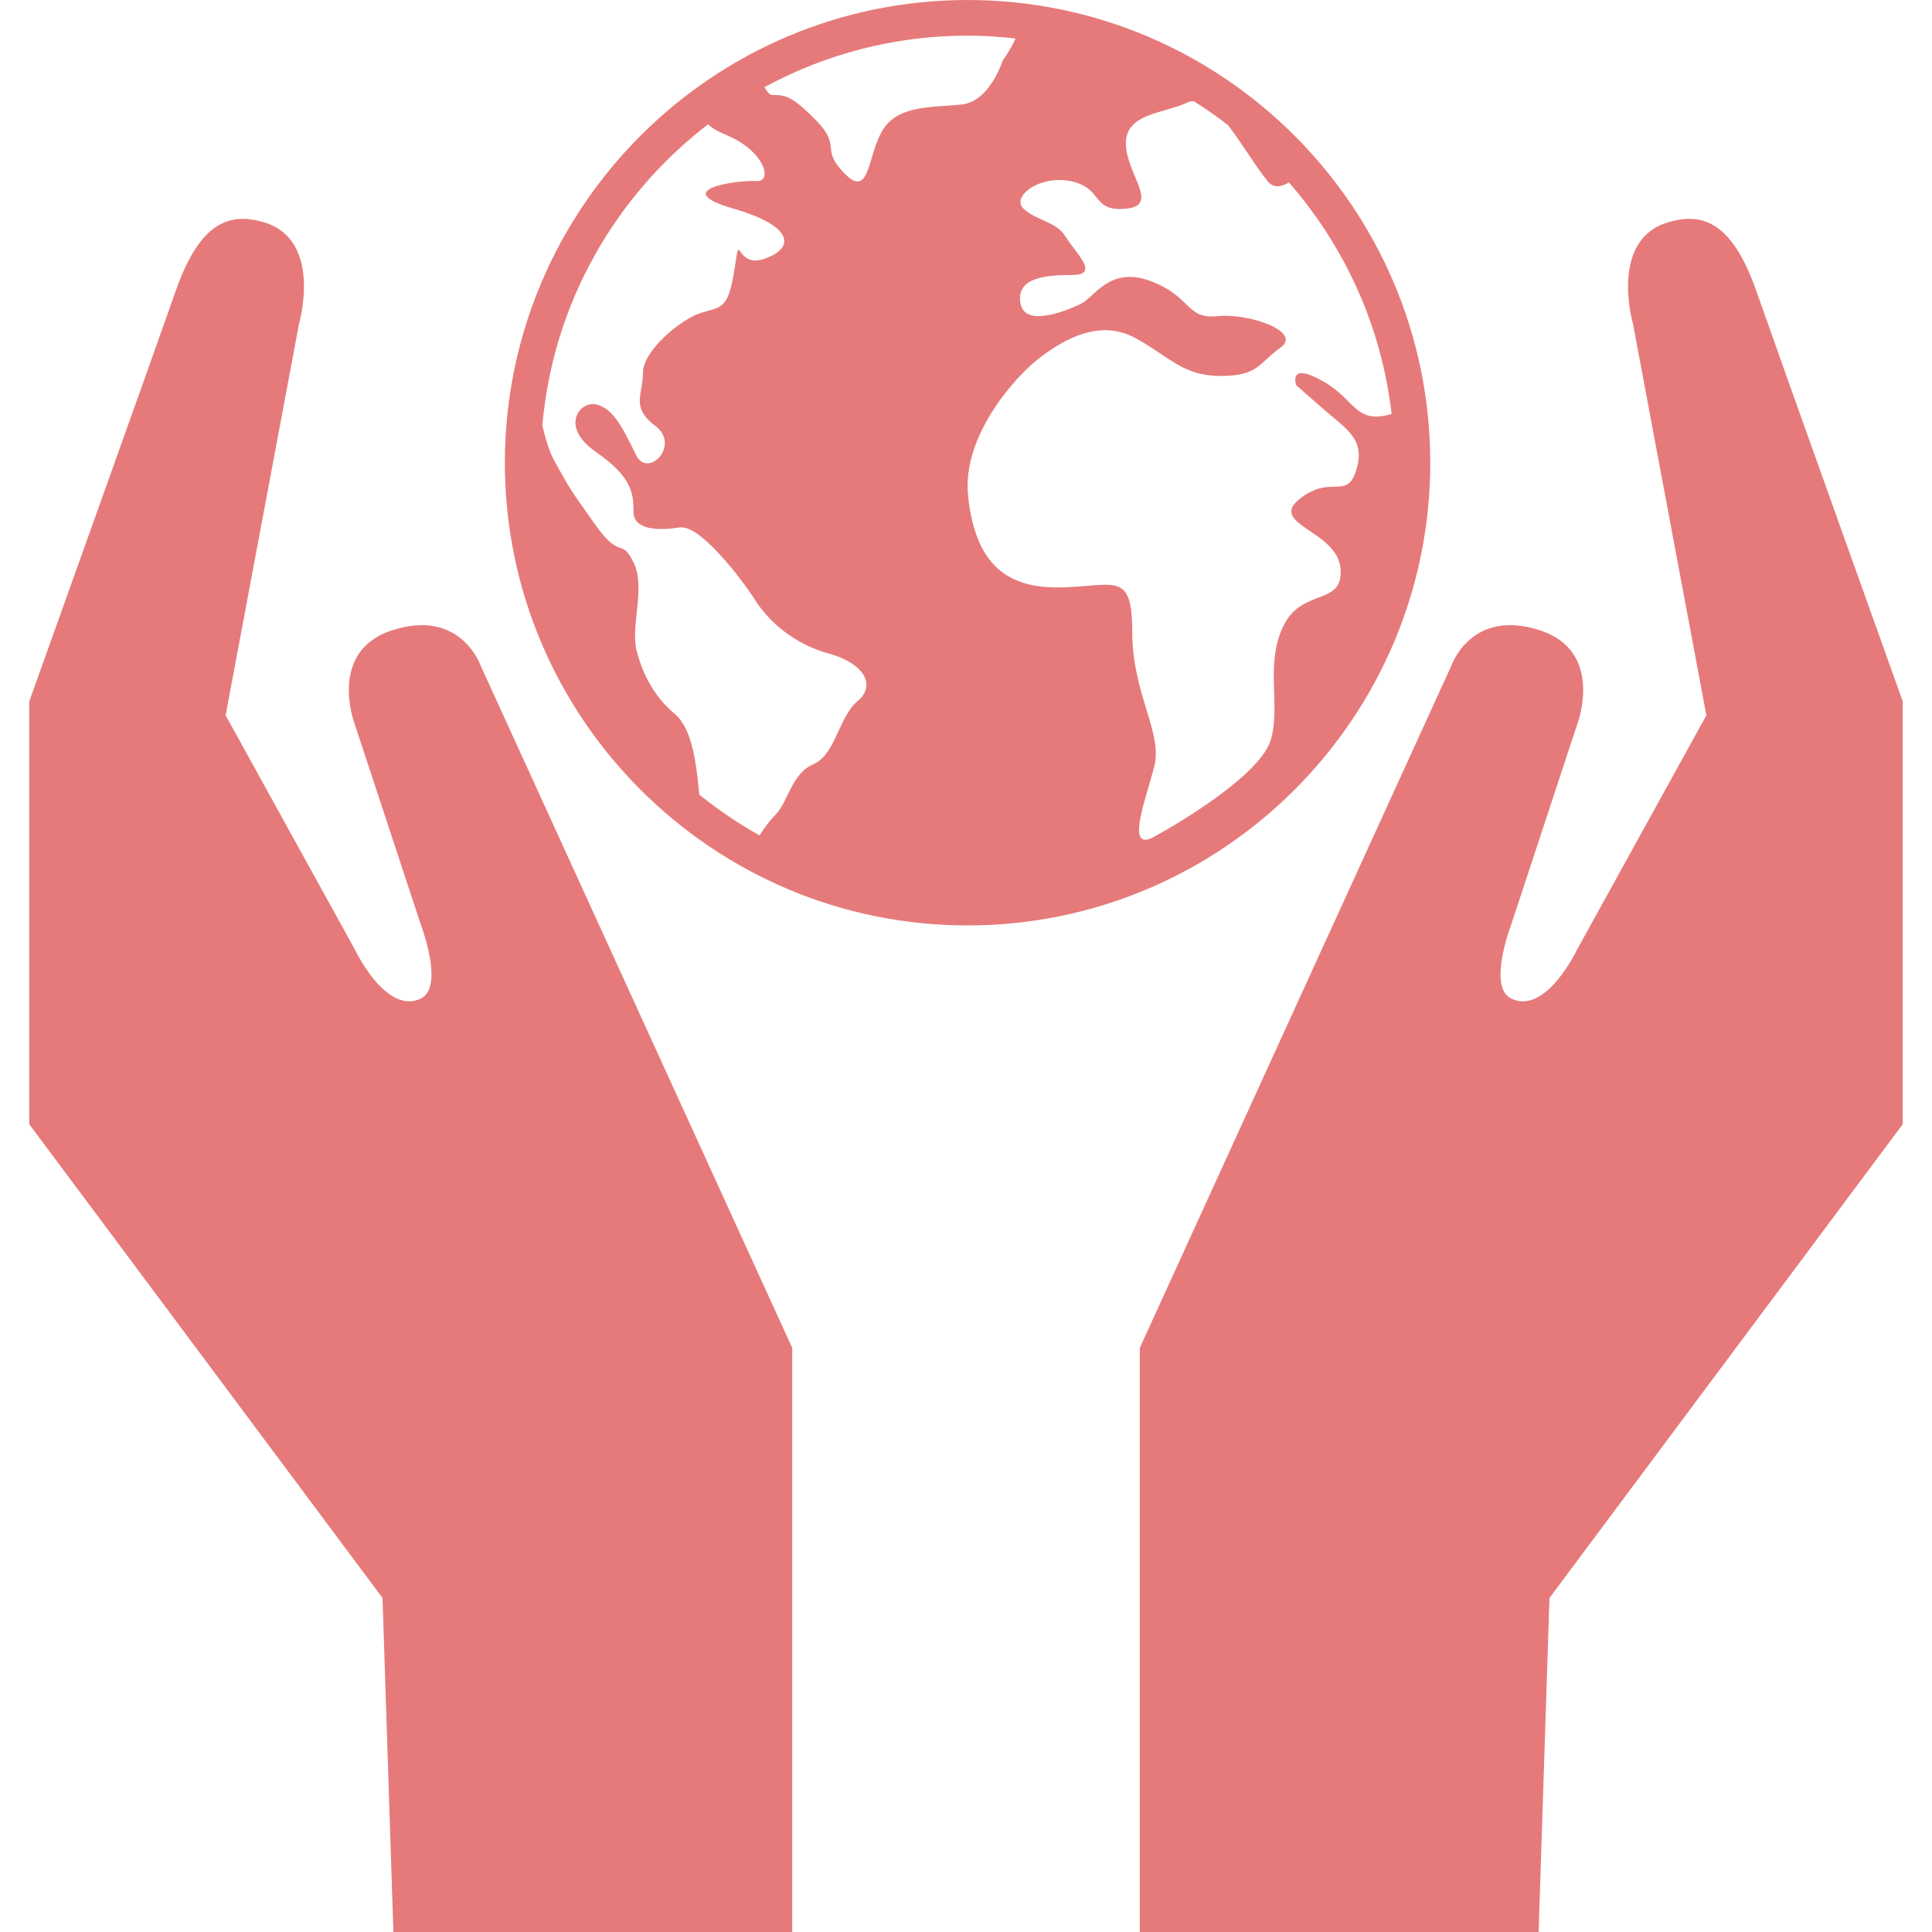 <?xml version="1.0" encoding="iso-8859-1"?>
<!-- Generator: Adobe Illustrator 16.0.0, SVG Export Plug-In . SVG Version: 6.00 Build 0)  -->
<!DOCTYPE svg PUBLIC "-//W3C//DTD SVG 1.1//EN" "http://www.w3.org/Graphics/SVG/1.1/DTD/svg11.dtd">
<svg xmlns="http://www.w3.org/2000/svg" xmlns:xlink="http://www.w3.org/1999/xlink" version="1.1" id="Capa_1" x="0px" y="0px" width="512px" height="512px" viewBox="0 0 518.43 518.431" style="enable-background:new 0 0 518.43 518.431;" xml:space="preserve">
<g>
	<path d="M135.475,124.169c0,68.458,55.702,124.16,124.159,124.16s124.159-55.702,124.159-124.16S328.092,0,259.634,0   S135.475,55.701,135.475,124.169z M355.479,102.567c-10.165-5.929-7.621,0.851-7.621,0.851s0,0,6.78,5.929   s11.858,8.472,9.313,16.773c-2.544,8.3-6.779,1.014-15.242,7.793c-8.473,6.78,10.165,8.472,11.006,18.637   s-10.165,5.078-15.243,15.243s-0.851,21.171-3.385,30.495c-2.544,9.314-23.715,22.022-31.403,26.259   c-7.688,4.236-2.477-9.313,0-18.637c2.477-9.314-5.862-19.479-5.862-36.424c0-16.945-5.077-11.857-20.33-11.857   c-15.242,0-22.021-8.472-23.715-24.566c-1.692-16.094,12.709-32.187,19.479-37.265c6.77-5.078,16.094-10.165,25.408-5.078   c9.313,5.078,12.709,10.165,22.863,10.165c10.155,0,10.165-3.385,16.095-7.621c5.929-4.236-8.473-9.314-16.936-8.434   c-8.472,0.88-6.78-5.116-17.786-9.352c-11.006-4.236-15.243,4.236-18.637,5.929c-3.385,1.693-15.243,6.78-16.428,0   c-1.187-6.78,6.263-7.621,13.885-7.621s0.851-5.929-1.693-10.165c-2.544-4.236-7.621-4.236-11.293-7.545s4.515-9.4,12.986-7.373   s5.078,8.138,14.401,7.296c9.313-0.851,0-9.314,0-17.519c0-8.205,10.165-7.889,16.935-11.159c0.421-0.201,0.861-0.105,1.291-0.153   c3.146,1.979,6.188,4.093,9.113,6.359c3.882,4.953,7.669,11.475,10.767,15.185c1.501,1.798,3.509,1.501,5.643,0.249   c14.889,17.05,24.843,38.479,27.55,62.137C363.645,113.889,363.76,107.396,355.479,102.567z M259.634,9.562   c4.361,0,8.645,0.296,12.881,0.775c-1.578,3.433-3.423,5.843-3.423,5.843s-3.385,11.006-11.006,11.858   c-7.621,0.851-16.936,0-21.171,6.78c-4.236,6.78-3.386,18.637-10.165,11.857c-6.78-6.78-0.852-7.296-7.621-14.229   c-6.78-6.942-8.473-6.942-11.858-6.942c-0.679,0-1.415-0.822-2.113-2.123C221.355,14.573,239.917,9.562,259.634,9.562z    M189.99,33.363c0.899,0.87,2.448,1.846,5.05,2.936c10.165,4.236,12.508,12.622,7.821,12.288   c-4.686-0.325-23.705,2.266-6.206,7.344s16.056,11.035,8.272,13.579c-7.784,2.544-6.12-8.453-7.813,2.553   c-1.692,11.006-3.403,10.174-8.911,11.867c-5.509,1.693-15.674,10.165-15.674,16.094c0,5.929-3.395,9.247,3.386,14.325   c6.779,5.078-2.123,14.372-5.326,7.602c-3.844-8.128-6.541-12.613-10.767-13.454c-4.236-0.851-9.696,5.929,0,12.709   c9.696,6.78,10.165,11.006,10.165,16.094c0,5.088,7.02,5.078,12.403,4.236c5.384-0.851,16.438,13.55,20.234,19.479   c3.787,5.929,10.566,11.857,19.88,14.401s12.709,8.472,7.621,12.709c-5.078,4.236-5.93,14.401-11.857,16.935   c-5.929,2.544-6.78,10.165-10.165,13.55c-1.511,1.511-2.945,3.452-4.284,5.565c-5.698-3.194-11.111-6.847-16.161-10.94   c-0.821-8.224-1.807-17.681-6.664-21.726c-5.078-4.236-8.473-10.165-10.165-16.935c-1.693-6.78,2.544-16.935-0.852-23.715   c-3.385-6.78-3.385-0.421-10.165-9.955c-6.78-9.524-6.78-9.524-11.006-17.155c-1.358-2.448-2.41-5.862-3.27-9.61   C148.413,81.262,165.214,52.412,189.99,33.363z" fill="#E67A7A"/>
	<path d="M129.066,178.829c0,0-5.264-15.821-23.998-9.646c-17.035,5.616-10.043,24.646-10.043,24.646l17.93,54.388   c0,0,6.318,16.487,0.055,19.694c-9.378,4.685-17.788-13.126-17.788-13.126l-34.678-62.829L80.23,86.937   c0,0,6.277-21.577-8.404-26.956c-10.435-3.542-18.12-0.111-24.502,17.585C40.765,96.315,7.85,188.208,7.85,188.208v113.46   l94.798,127.13l2.913,89.633h107.02V361.686L129.066,178.829z" fill="#E67A7A"/>
	<path d="M305.85,361.686v156.745h107.02l2.912-89.634l94.799-127.13v-113.46c0,0-32.914-91.893-39.475-110.642   c-6.382-17.696-14.067-21.127-24.502-17.585c-14.681,5.379-8.404,26.956-8.404,26.956l19.687,105.019l-34.678,62.829   c0,0-8.41,17.812-17.788,13.126c-6.264-3.207,0.055-19.694,0.055-19.694l17.93-54.388c0,0,6.992-19.03-10.043-24.646   c-18.733-6.176-23.998,9.646-23.998,9.646L305.85,361.686z" fill="#E67A7A"/>
</g>
<g>
</g>
<g>
</g>
<g>
</g>
<g>
</g>
<g>
</g>
<g>
</g>
<g>
</g>
<g>
</g>
<g>
</g>
<g>
</g>
<g>
</g>
<g>
</g>
<g>
</g>
<g>
</g>
<g>
</g>
</svg>
